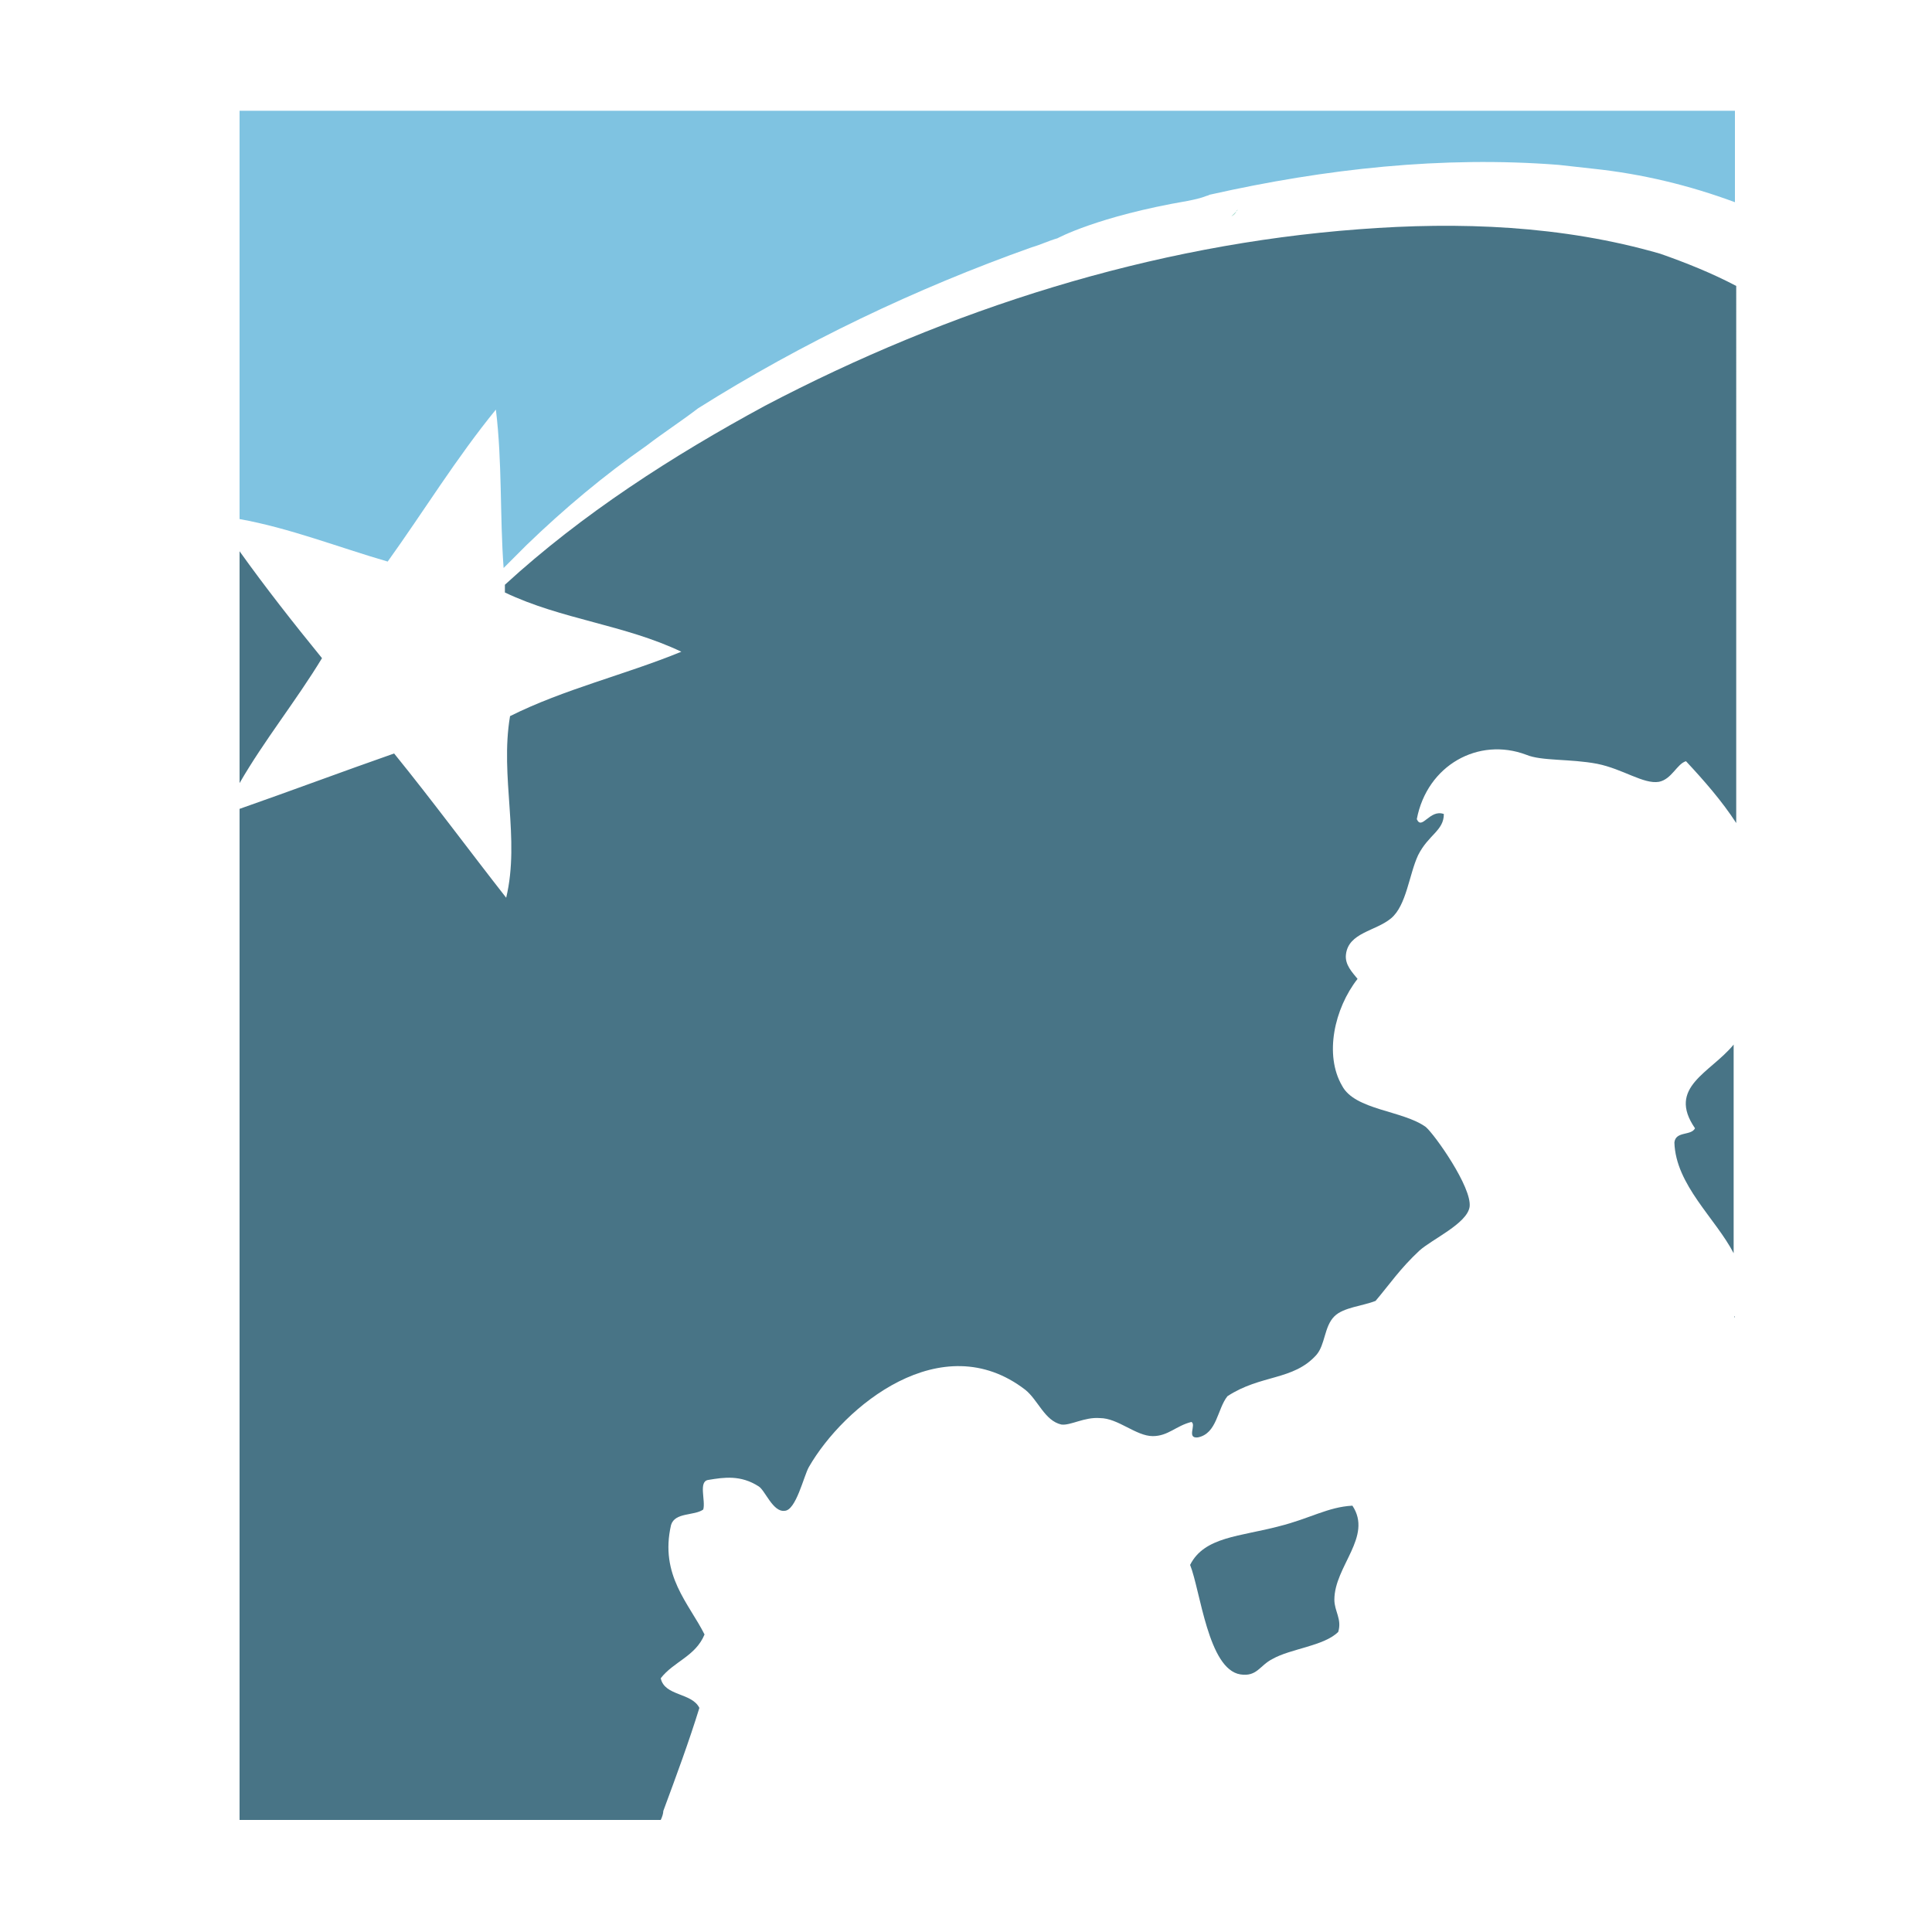<?xml version="1.0" encoding="utf-8"?>
<!-- Generator: Adobe Illustrator 18.1.0, SVG Export Plug-In . SVG Version: 6.00 Build 0)  -->
<svg version="1.0" id="Layer_1" xmlns="http://www.w3.org/2000/svg" xmlns:xlink="http://www.w3.org/1999/xlink" x="0px" y="0px"
	 viewBox="0 0 150 150" enable-background="new 0 0 150 150" xml:space="preserve">
<path fill="#9DD6C9" d="M96,16.4c0,0,0-0.1,0.1-0.1c-0.2,0.2-0.3,0.3-0.5,0.5C95.8,16.7,95.9,16.6,96,16.4z"/>
<g>
	<path fill="#7FC3E1" d="M38.5,31.8c0.5,4.1,0.3,8.2,0.6,12.3c0.6-0.6,1.2-1.2,1.8-1.8c2.9-2.8,6-5.4,9.3-7.7c1.3-1,2.7-1.9,4-2.9
		c8.1-5.1,16.9-9.3,25.9-12.5c0.7-0.2,1.3-0.5,2-0.7c0,0,3.1-1.7,10.1-2.9c0.5-0.1,1-0.2,1.5-0.4c0.1,0,0.2-0.1,0.3-0.1
		c8.9-2,18-3,27-2.3c0.9,0.1,1.8,0.2,2.7,0.3c3.8,0.4,7.5,1.3,11,2.6V8.6H18.6v31.7c3.9,0.7,7.7,2.2,11.5,3.3
		C32.9,39.7,35.4,35.6,38.5,31.8z"/>
	<path fill="#487486" d="M18.6,42.8v18c1.9-3.3,4.4-6.4,6.4-9.7C22.8,48.4,20.6,45.6,18.6,42.8z"/>
	<path fill="#487486" d="M96.3,130c1.3,0.2,1.5-0.7,2.5-1.2c1.4-0.8,4-1,5.1-2.1c0.3-1-0.3-1.6-0.3-2.5c0-2.6,3-4.9,1.4-7.3
		c-1.9,0.1-3.3,1-5.7,1.6c-3,0.8-5.8,0.8-6.9,3C93.2,123.5,93.8,129.6,96.3,130z"/>
	<path fill="#487486" d="M134.7,102.3v-0.1C134.7,102.2,134.6,102.2,134.7,102.3C134.6,102.3,134.7,102.3,134.7,102.3z"/>
	<path fill="#487486" d="M105.5,17.8C89.4,19,73.7,24,59.4,31.5c-7.2,3.9-14.2,8.4-20.2,13.9c0,0.2,0,0.4,0,0.6
		c4.4,2.1,9.3,2.5,13.7,4.6c-4.4,1.8-9.1,2.9-13.3,5c-0.8,4.7,0.8,9.5-0.3,14.1c-2.9-3.7-5.7-7.5-8.7-11.2c-4,1.4-8,2.9-12,4.3v78.5
		h32.7c0.1-0.2,0.2-0.5,0.2-0.7c1-2.7,2-5.4,2.8-8c-0.6-1.2-2.7-0.9-3-2.3c1-1.3,2.7-1.7,3.4-3.4c-1.2-2.4-3.5-4.6-2.6-8.5
		c0.3-1,1.8-0.7,2.5-1.2c0.2-0.7-0.4-2.2,0.4-2.3c1.2-0.2,2.5-0.4,3.9,0.5c0.5,0.3,1.1,2,2,1.9c0.9,0,1.5-2.7,1.9-3.4
		c2.7-4.7,10.3-11,16.8-6c1,0.8,1.5,2.4,2.8,2.7c0.7,0.1,1.8-0.6,3-0.5c1.4,0,2.8,1.4,4.1,1.4c1.2,0,1.8-0.8,3-1.1
		c0.4,0.2-0.4,1.3,0.5,1.2c1.5-0.3,1.5-2.2,2.3-3.2c2.6-1.7,5.1-1.2,6.9-3.2c0.7-0.8,0.6-2.2,1.4-3c0.7-0.7,2.2-0.8,3.2-1.2
		c1.1-1.3,1.9-2.5,3.4-3.9c1-0.9,3.7-2.1,3.9-3.4c0.2-1.5-2.7-5.6-3.4-6.2c-1.8-1.3-5.5-1.3-6.5-3.2c-1.4-2.4-0.6-6,1.2-8.3
		c-0.4-0.5-1-1.1-0.9-1.9c0.2-1.7,2.3-1.8,3.5-2.8c1.2-1,1.4-3.4,2.1-4.9c0.8-1.6,2-1.9,2-3.2c-1.1-0.4-1.7,1.3-2.1,0.4
		c0.8-4.2,4.8-6.4,8.5-5c1.2,0.5,3.4,0.3,5.5,0.7c2,0.4,3.6,1.6,4.8,1.4c1-0.2,1.4-1.4,2.1-1.6c1.4,1.5,2.8,3.1,3.9,4.8V22.2
		c-1.9-1-3.9-1.8-5.9-2.5C121.3,17.5,113.3,17.2,105.5,17.8z"/>
	<path fill="#487486" d="M131.6,87.6c-0.3,0.6-1.5,0.2-1.6,1.1c0.1,3.3,3.2,5.9,4.6,8.6V81.1C132.8,83.3,129.4,84.4,131.6,87.6z"/>
</g>
</svg>
